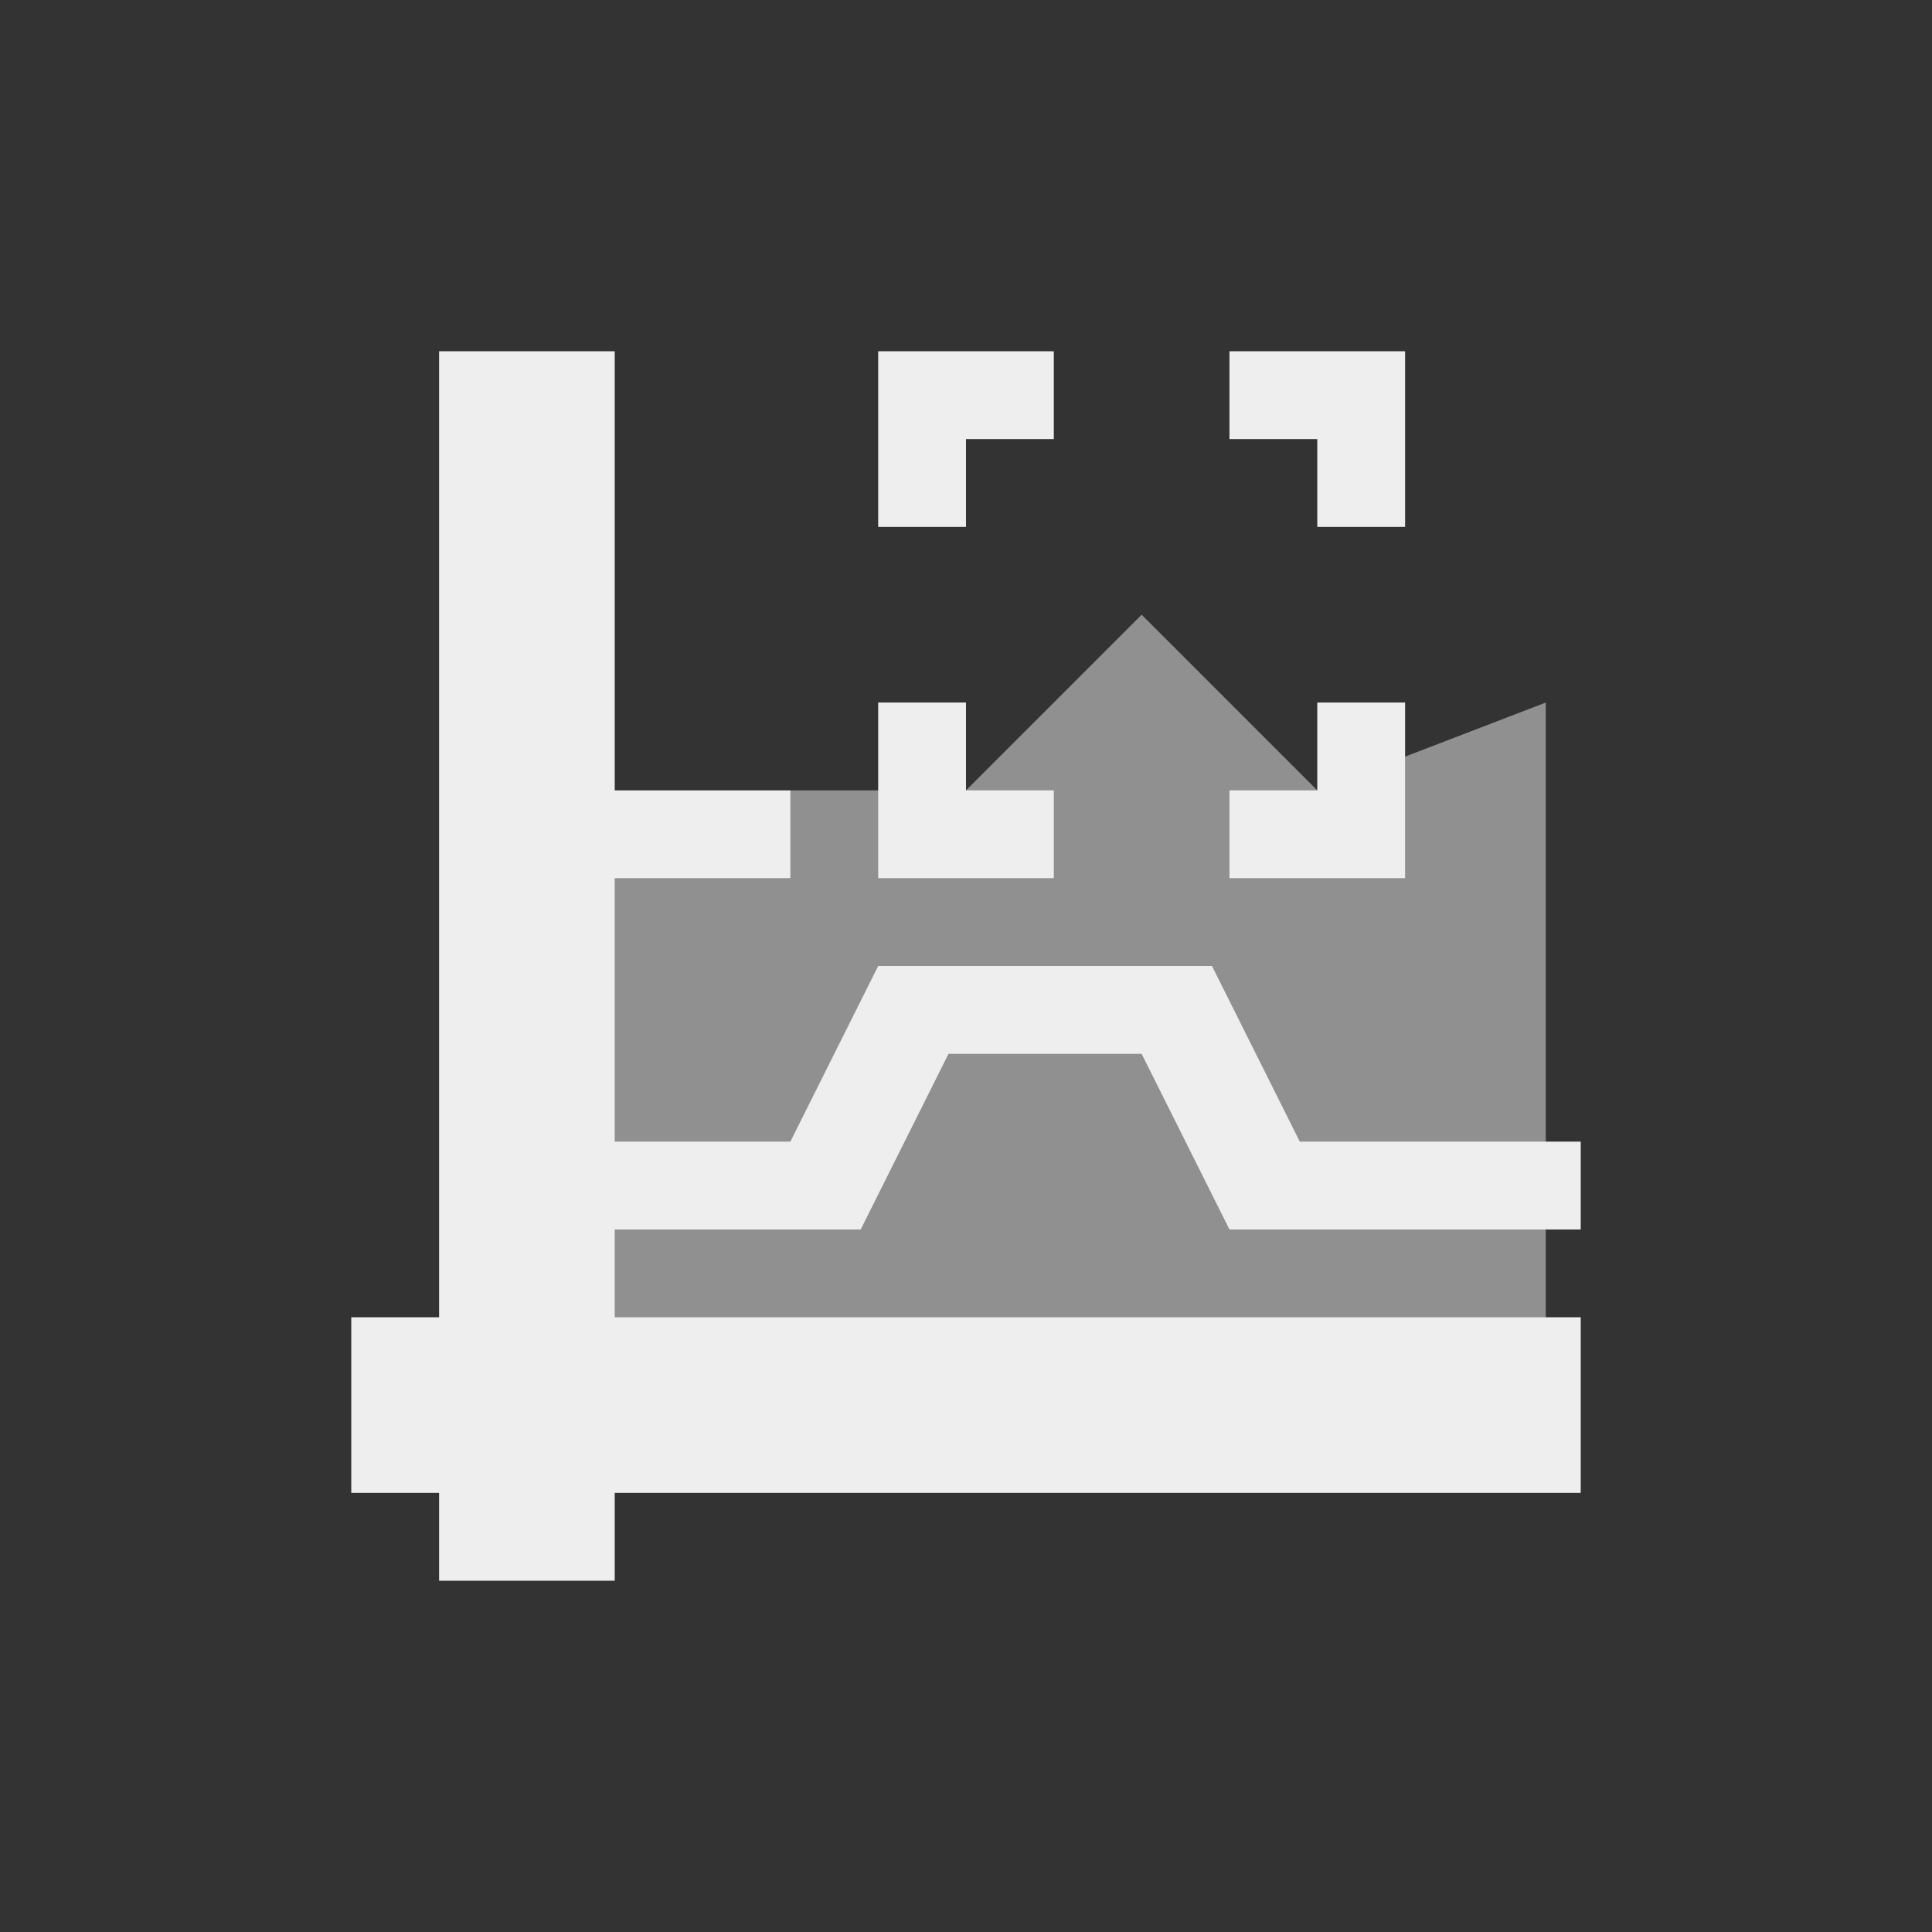 <?xml version="1.0" encoding="UTF-8"?>
<svg xmlns="http://www.w3.org/2000/svg" xmlns:xlink="http://www.w3.org/1999/xlink" width="22px" height="22px" viewBox="0 0 22 22" version="1.1">
<rect x="0" y="0" width="22" height="22" fill="#333333" stroke="none"/>
<g id="surface1">
<defs>
  <style id="current-color-scheme" type="text/css">
   .ColorScheme-Text { color:#eeeeee; } .ColorScheme-Highlight { color:#424242; }
  </style>
 </defs>
<path style="fill:currentColor;fill-opacity:0.5" class="ColorScheme-Text" d="M 9 9 L 11 9 L 13 7 L 15 9 L 17.602 8 L 17.602 16.398 L 6 16.398 L 6 10 Z M 9 9 "/>
<defs>
  <style id="current-color-scheme" type="text/css">
   .ColorScheme-Text { color:#eeeeee; } .ColorScheme-Highlight { color:#424242; }
  </style>
 </defs>
<path style="fill:currentColor" class="ColorScheme-Text" d="M 5 4 L 5 15 L 4 15 L 4 17 L 5 17 L 5 18 L 7 18 L 7 17 L 18 17 L 18 15 L 7 15 L 7 14 L 9.801 14 L 10.801 12 L 13 12 L 14 14 L 18 14 L 18 13 L 14.801 13 L 13.801 11 L 10 11 L 9 13 L 7 13 L 7 10 L 9 10 L 9 9 L 7 9 L 7 4 Z M 10 4 L 10 6 L 11 6 L 11 5 L 12 5 L 12 4 Z M 14 4 L 14 5 L 15 5 L 15 6 L 16 6 L 16 4 Z M 10 8 L 10 10 L 12 10 L 12 9 L 11 9 L 11 8 Z M 15 8 L 15 9 L 14 9 L 14 10 L 16 10 L 16 8 Z M 15 8 "/>
</g>
</svg>
